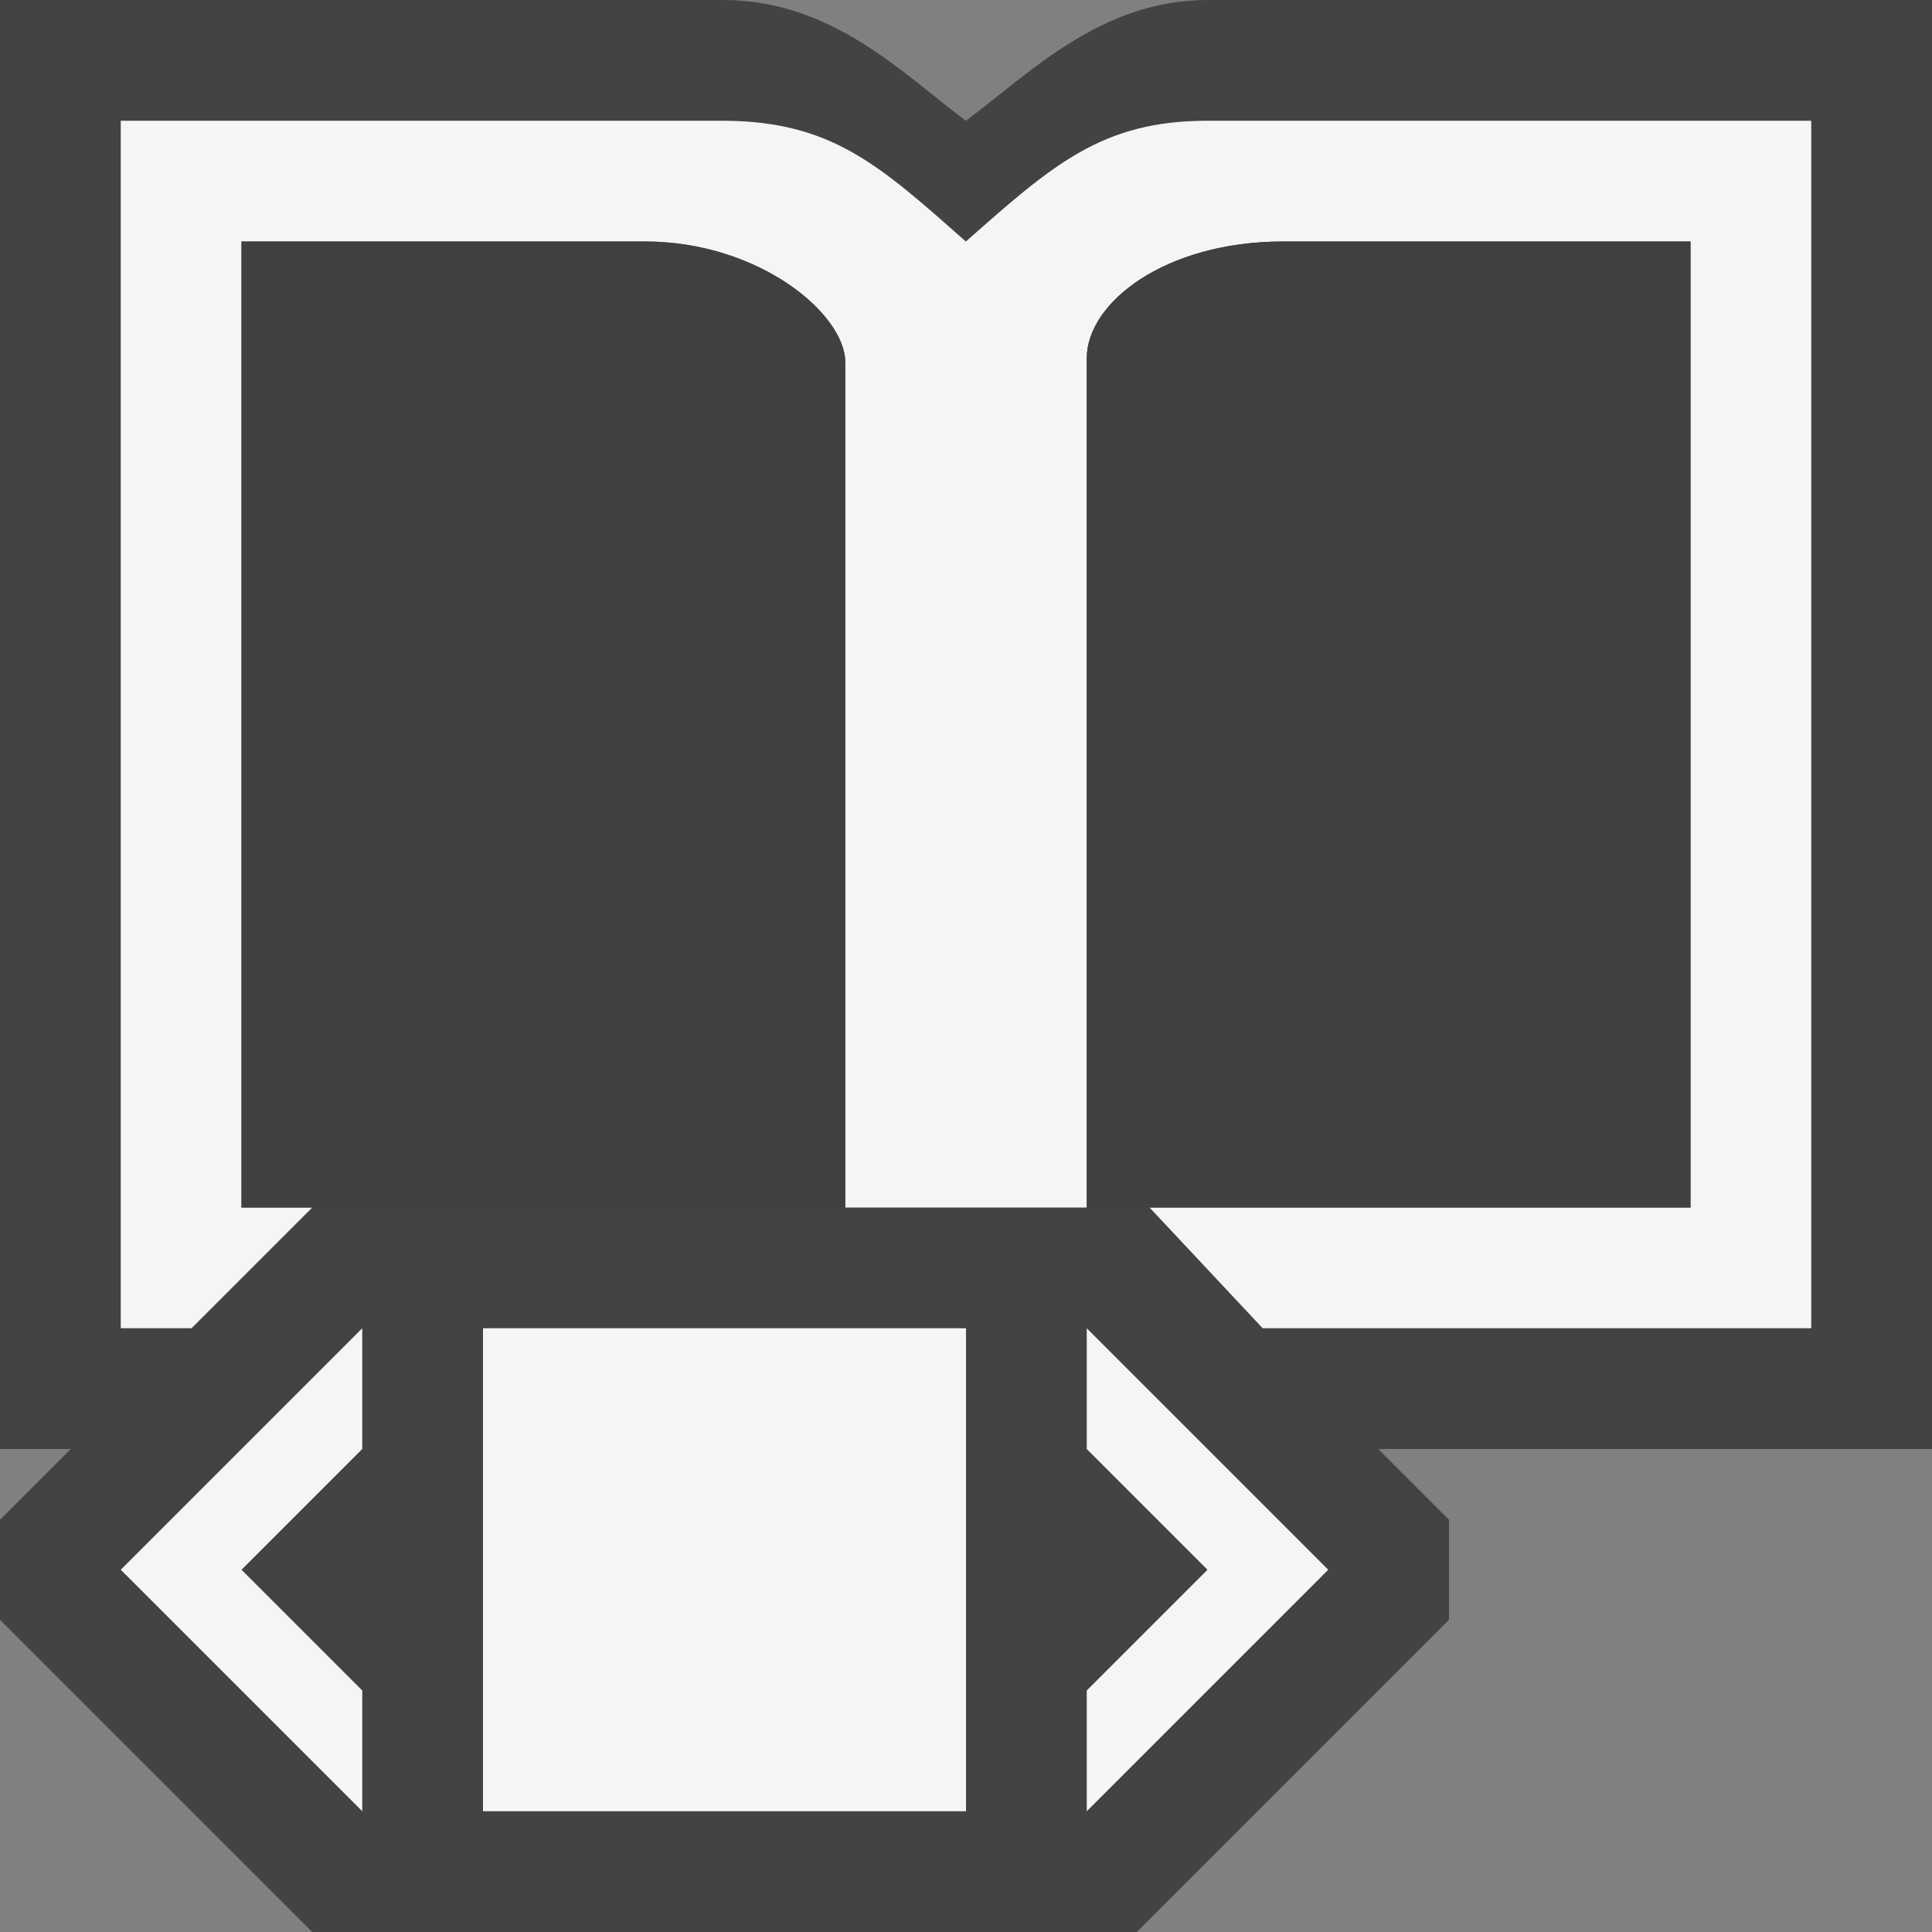 <svg xmlns="http://www.w3.org/2000/svg" viewBox="0 0 16 16"><rect x="0" y="0" width="16" height="16" fill="#808080" stroke="none"/><style>.st0{opacity:0}.st0,.st1{fill:#434343}.st2{fill:#f5f5f5}.st3{fill:#403F41}</style><g id="outline"><path class="st0" d="M0 0h16v16H0z"/><path class="st1" d="M16 0h-6c-.89 0-1.483.617-2.001 1C7.481.615 6.9.006 6 0H0v12h.586L0 12.586v.828L2.586 16h6.828L12 13.414v-.828L11.414 12H16V0z"/></g><path class="st2" d="M8 15H4v-4h4v4zm1-4v1l1 1-1 1v1l2-2-2-2zm-8 2l2 2v-1l-1-1 1-1v-1l-2 2zm9-12c-.874 0-1.28.363-2.001 1C7.288 1.373 6.894 1.006 6 1H1v10h.586l1-1H2V2h3.341C6.286 2 7 2.6 7 3v7h2V2.967C9 2.508 9.645 2 10.628 2H14v8H9.52l.937 1H15V1h-5z" id="icon_x5F_bg"/><path class="st3" d="M9 10V2.967C9 2.508 9.645 2 10.628 2H14v8H9zm-2 0V3c0-.4-.714-1-1.659-1H2v8h5z" id="icon_x5F_fg"/></svg>